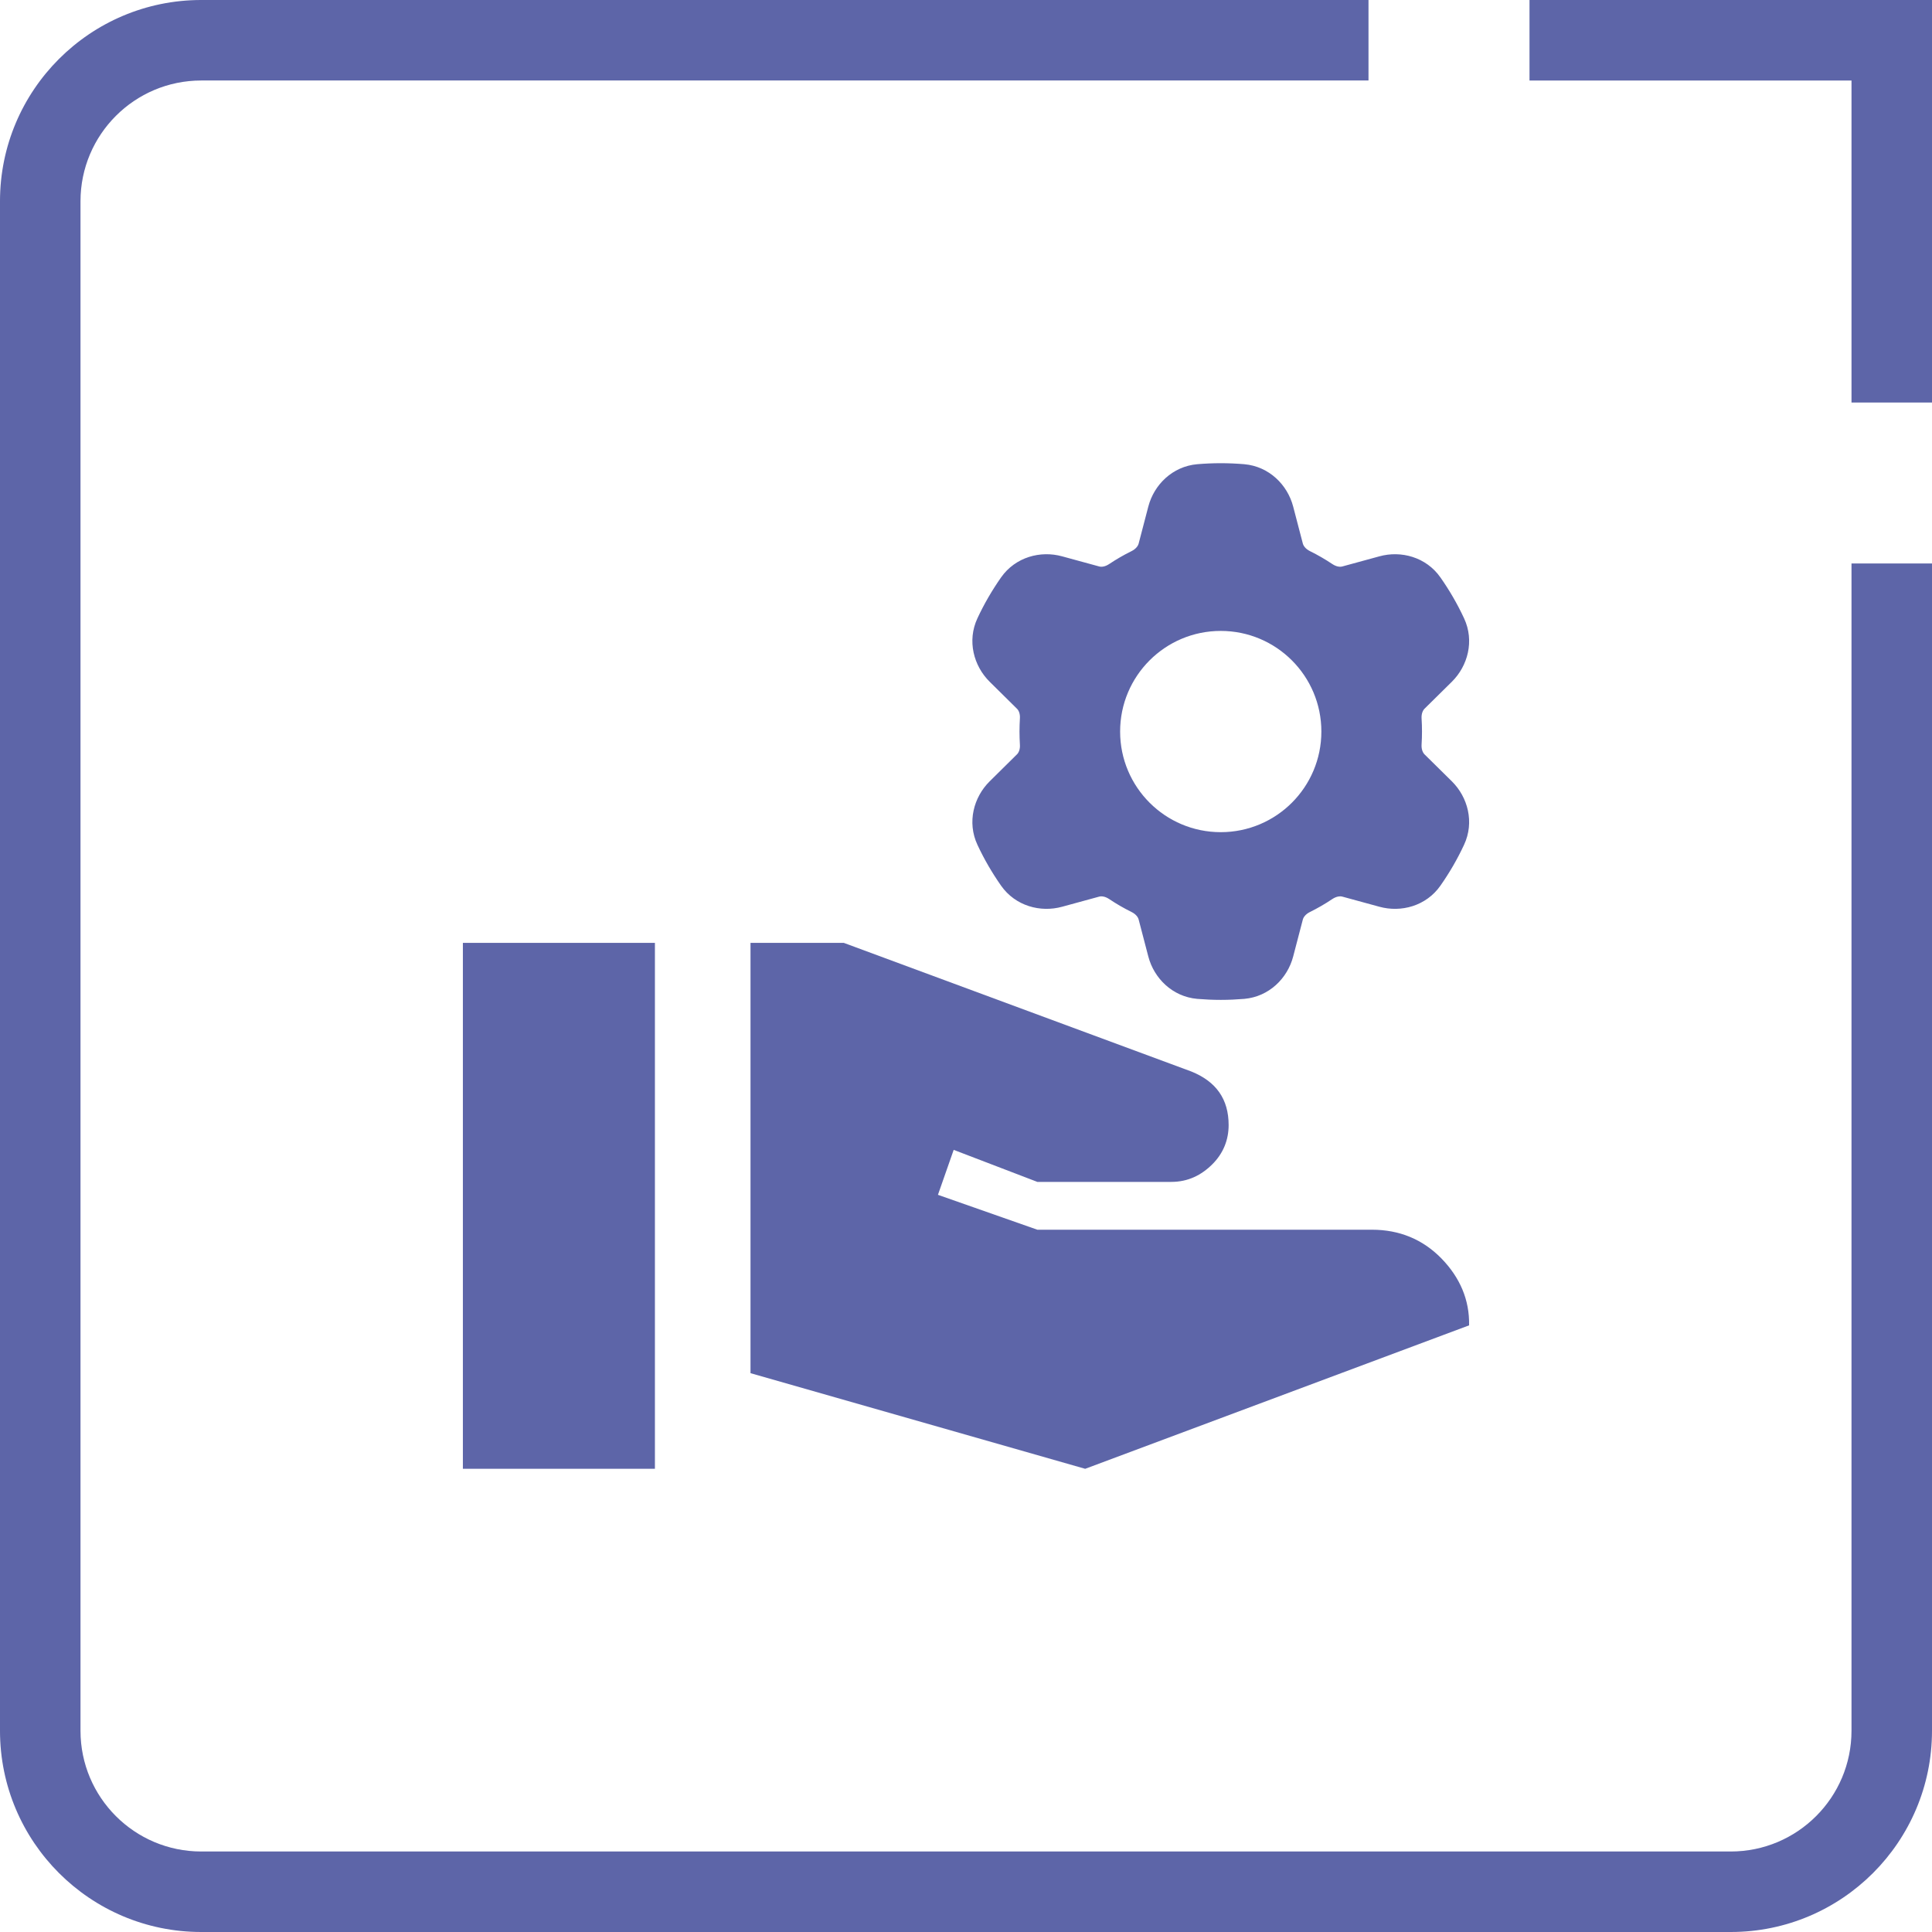 <?xml version="1.0" encoding="UTF-8" standalone="no"?><!DOCTYPE svg PUBLIC "-//W3C//DTD SVG 1.1//EN" "http://www.w3.org/Graphics/SVG/1.1/DTD/svg11.dtd"><svg width="100%" height="100%" viewBox="0 0 48 48" version="1.1" xmlns="http://www.w3.org/2000/svg" xmlns:xlink="http://www.w3.org/1999/xlink" xml:space="preserve" xmlns:serif="http://www.serif.com/" style="fill-rule:evenodd;clip-rule:evenodd;stroke-linejoin:round;stroke-miterlimit:2;"><path d="M48,43l0,-29l-2,0l0,29c0,1.656 -1.344,3 -3,3l-38,0c-1.656,0 -3,-1.344 -3,-3l0,-38c0,-1.656 1.344,-3 3,-3l29,0l0,-2l-29,0c-2.76,0 -5,2.24 -5,5l0,38c0,2.76 2.24,5 5,5l38,0c2.76,0 5,-2.24 5,-5Zm0,-33l0,-10l-10,0l0,2l8,0l0,8l2,0Z" style="fill:#5d65a8;"/><g><g><path d="M30.329,11.508c-0.197,0 -0.392,0.009 -0.584,0.025c-0.619,0.055 -1.074,0.513 -1.215,1.051l-0.241,0.922c-0.015,0.055 -0.066,0.132 -0.177,0.187c-0.193,0.095 -0.379,0.203 -0.556,0.321c-0.103,0.069 -0.194,0.075 -0.249,0.059l-0.919,-0.251c-0.537,-0.148 -1.16,0.016 -1.517,0.524c-0.223,0.319 -0.421,0.658 -0.587,1.015c-0.262,0.562 -0.092,1.185 0.303,1.576l0.679,0.671c0.042,0.04 0.082,0.123 0.073,0.245c-0.006,0.107 -0.01,0.214 -0.01,0.322c0,0.108 0.004,0.215 0.01,0.322c0.009,0.122 -0.031,0.205 -0.073,0.245l-0.679,0.671c-0.395,0.391 -0.565,1.014 -0.303,1.576c0.166,0.357 0.364,0.696 0.587,1.015c0.357,0.508 0.98,0.672 1.517,0.524l0.919,-0.251c0.055,-0.016 0.146,-0.009 0.249,0.059c0.177,0.119 0.363,0.227 0.556,0.322c0.111,0.055 0.162,0.131 0.177,0.186l0.241,0.922c0.141,0.538 0.596,0.996 1.215,1.051c0.192,0.016 0.387,0.025 0.584,0.025c0.197,-0 0.392,-0.009 0.584,-0.025c0.619,-0.055 1.074,-0.513 1.215,-1.051l0.241,-0.922c0.015,-0.055 0.066,-0.131 0.177,-0.186c0.193,-0.095 0.379,-0.203 0.556,-0.322c0.103,-0.068 0.195,-0.075 0.25,-0.059l0.919,0.251c0.536,0.148 1.16,-0.016 1.516,-0.524c0.224,-0.319 0.421,-0.658 0.587,-1.015c0.263,-0.562 0.093,-1.185 -0.302,-1.576l-0.68,-0.671c-0.04,-0.04 -0.081,-0.123 -0.073,-0.245c0.007,-0.107 0.01,-0.214 0.01,-0.322c0,-0.108 -0.003,-0.215 -0.01,-0.322c-0.008,-0.122 0.033,-0.205 0.073,-0.245l0.68,-0.671c0.395,-0.391 0.565,-1.014 0.302,-1.576c-0.166,-0.357 -0.363,-0.696 -0.587,-1.015c-0.356,-0.508 -0.98,-0.672 -1.516,-0.524l-0.919,0.251c-0.055,0.016 -0.147,0.01 -0.25,-0.059c-0.177,-0.118 -0.363,-0.226 -0.556,-0.321c-0.111,-0.055 -0.162,-0.132 -0.177,-0.187l-0.241,-0.922c-0.141,-0.538 -0.596,-0.996 -1.215,-1.051c-0.192,-0.016 -0.387,-0.025 -0.584,-0.025Zm2.5,6.667c0,1.381 -1.119,2.5 -2.5,2.5c-1.381,0 -2.5,-1.119 -2.5,-2.5c0,-1.381 1.119,-2.5 2.5,-2.5c1.381,0 2.5,1.119 2.5,2.5Z" style="fill:#5d65a8;"/><path d="M35.811,31.265c-0.464,-0.475 -1.046,-0.713 -1.723,-0.713l-8.315,0l-2.47,-0.867l0.391,-1.117l2.079,0.796l3.326,0c0.416,0 0.748,-0.166 1.022,-0.439c0.273,-0.273 0.404,-0.606 0.404,-0.974c-0,-0.642 -0.309,-1.081 -0.927,-1.33l-8.635,-3.196l-2.317,0l-0,10.691l8.315,2.376l9.538,-3.564c0.013,-0.63 -0.225,-1.188 -0.688,-1.663m-19.54,-7.84l-4.771,0l0,13.067l4.771,-0l-0,-13.067Z" style="fill:#5d65a8;fill-rule:nonzero;"/></g></g></svg>